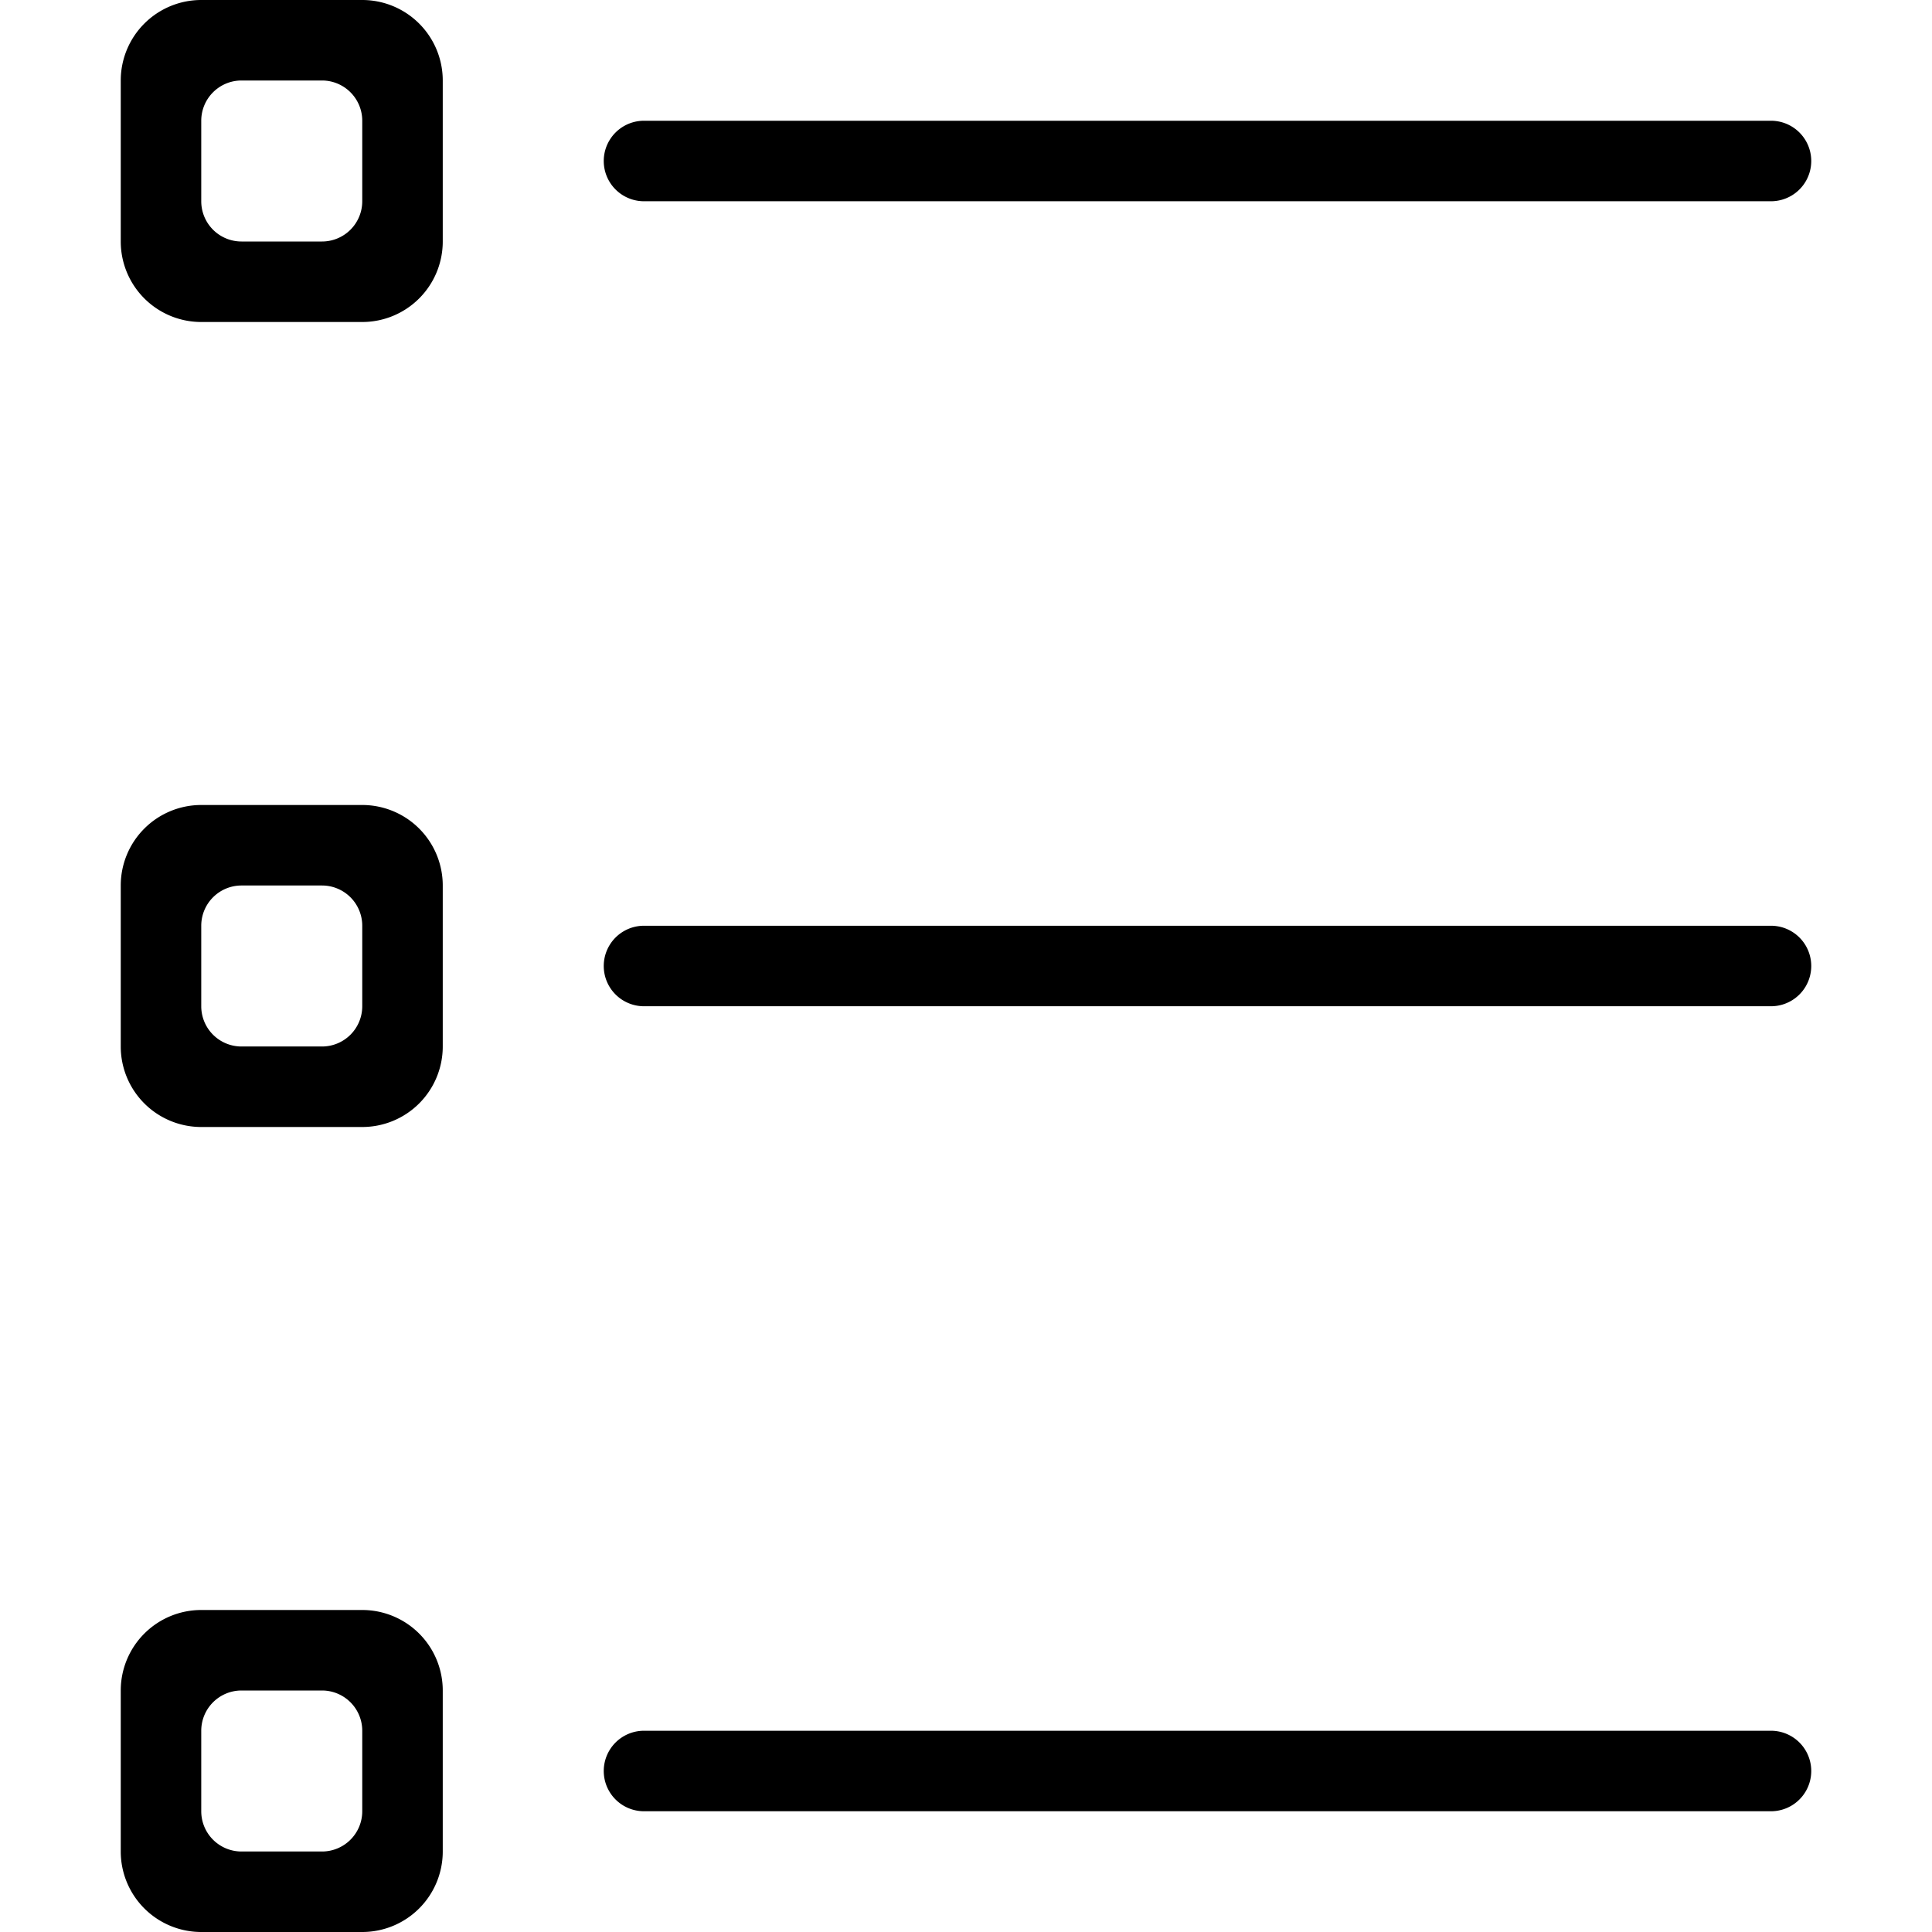 <svg class="svg-icon" style="width: 1em; height: 1em;vertical-align: middle;fill: currentColor;overflow: hidden;" viewBox="0 0 1024 1024" version="1.1" xmlns="http://www.w3.org/2000/svg"><path d="M938.667 533.333H341.333a21.333 21.333 0 0 1 0-42.667h597.333a21.333 21.333 0 0 1 0 42.667z m0-426.667H341.333a21.333 21.333 0 0 1 0-42.667h597.333a21.333 21.333 0 0 1 0 42.667zM192 1024H106.667a42.667 42.667 0 0 1-42.667-42.667v-85.333a42.667 42.667 0 0 1 42.667-42.667h85.333a42.667 42.667 0 0 1 42.667 42.667v85.333a42.667 42.667 0 0 1-42.667 42.667z m0-106.667a21.333 21.333 0 0 0-21.333-21.333H128a21.333 21.333 0 0 0-21.333 21.333v42.667a21.333 21.333 0 0 0 21.333 21.333h42.667a21.333 21.333 0 0 0 21.333-21.333v-42.667z m0-320H106.667a42.667 42.667 0 0 1-42.667-42.667v-85.333a42.667 42.667 0 0 1 42.667-42.667h85.333a42.667 42.667 0 0 1 42.667 42.667v85.333a42.667 42.667 0 0 1-42.667 42.667z m0-106.667a21.333 21.333 0 0 0-21.333-21.333H128a21.333 21.333 0 0 0-21.333 21.333v42.667a21.333 21.333 0 0 0 21.333 21.333h42.667a21.333 21.333 0 0 0 21.333-21.333v-42.667zM192 170.667H106.667a42.667 42.667 0 0 1-42.667-42.667V42.667a42.667 42.667 0 0 1 42.667-42.667h85.333a42.667 42.667 0 0 1 42.667 42.667v85.333a42.667 42.667 0 0 1-42.667 42.667z m0-106.667a21.333 21.333 0 0 0-21.333-21.333H128a21.333 21.333 0 0 0-21.333 21.333v42.667a21.333 21.333 0 0 0 21.333 21.333h42.667a21.333 21.333 0 0 0 21.333-21.333V64z m149.333 853.333h597.333a21.333 21.333 0 0 1 0 42.667H341.333a21.333 21.333 0 0 1 0-42.667z"  /></svg>